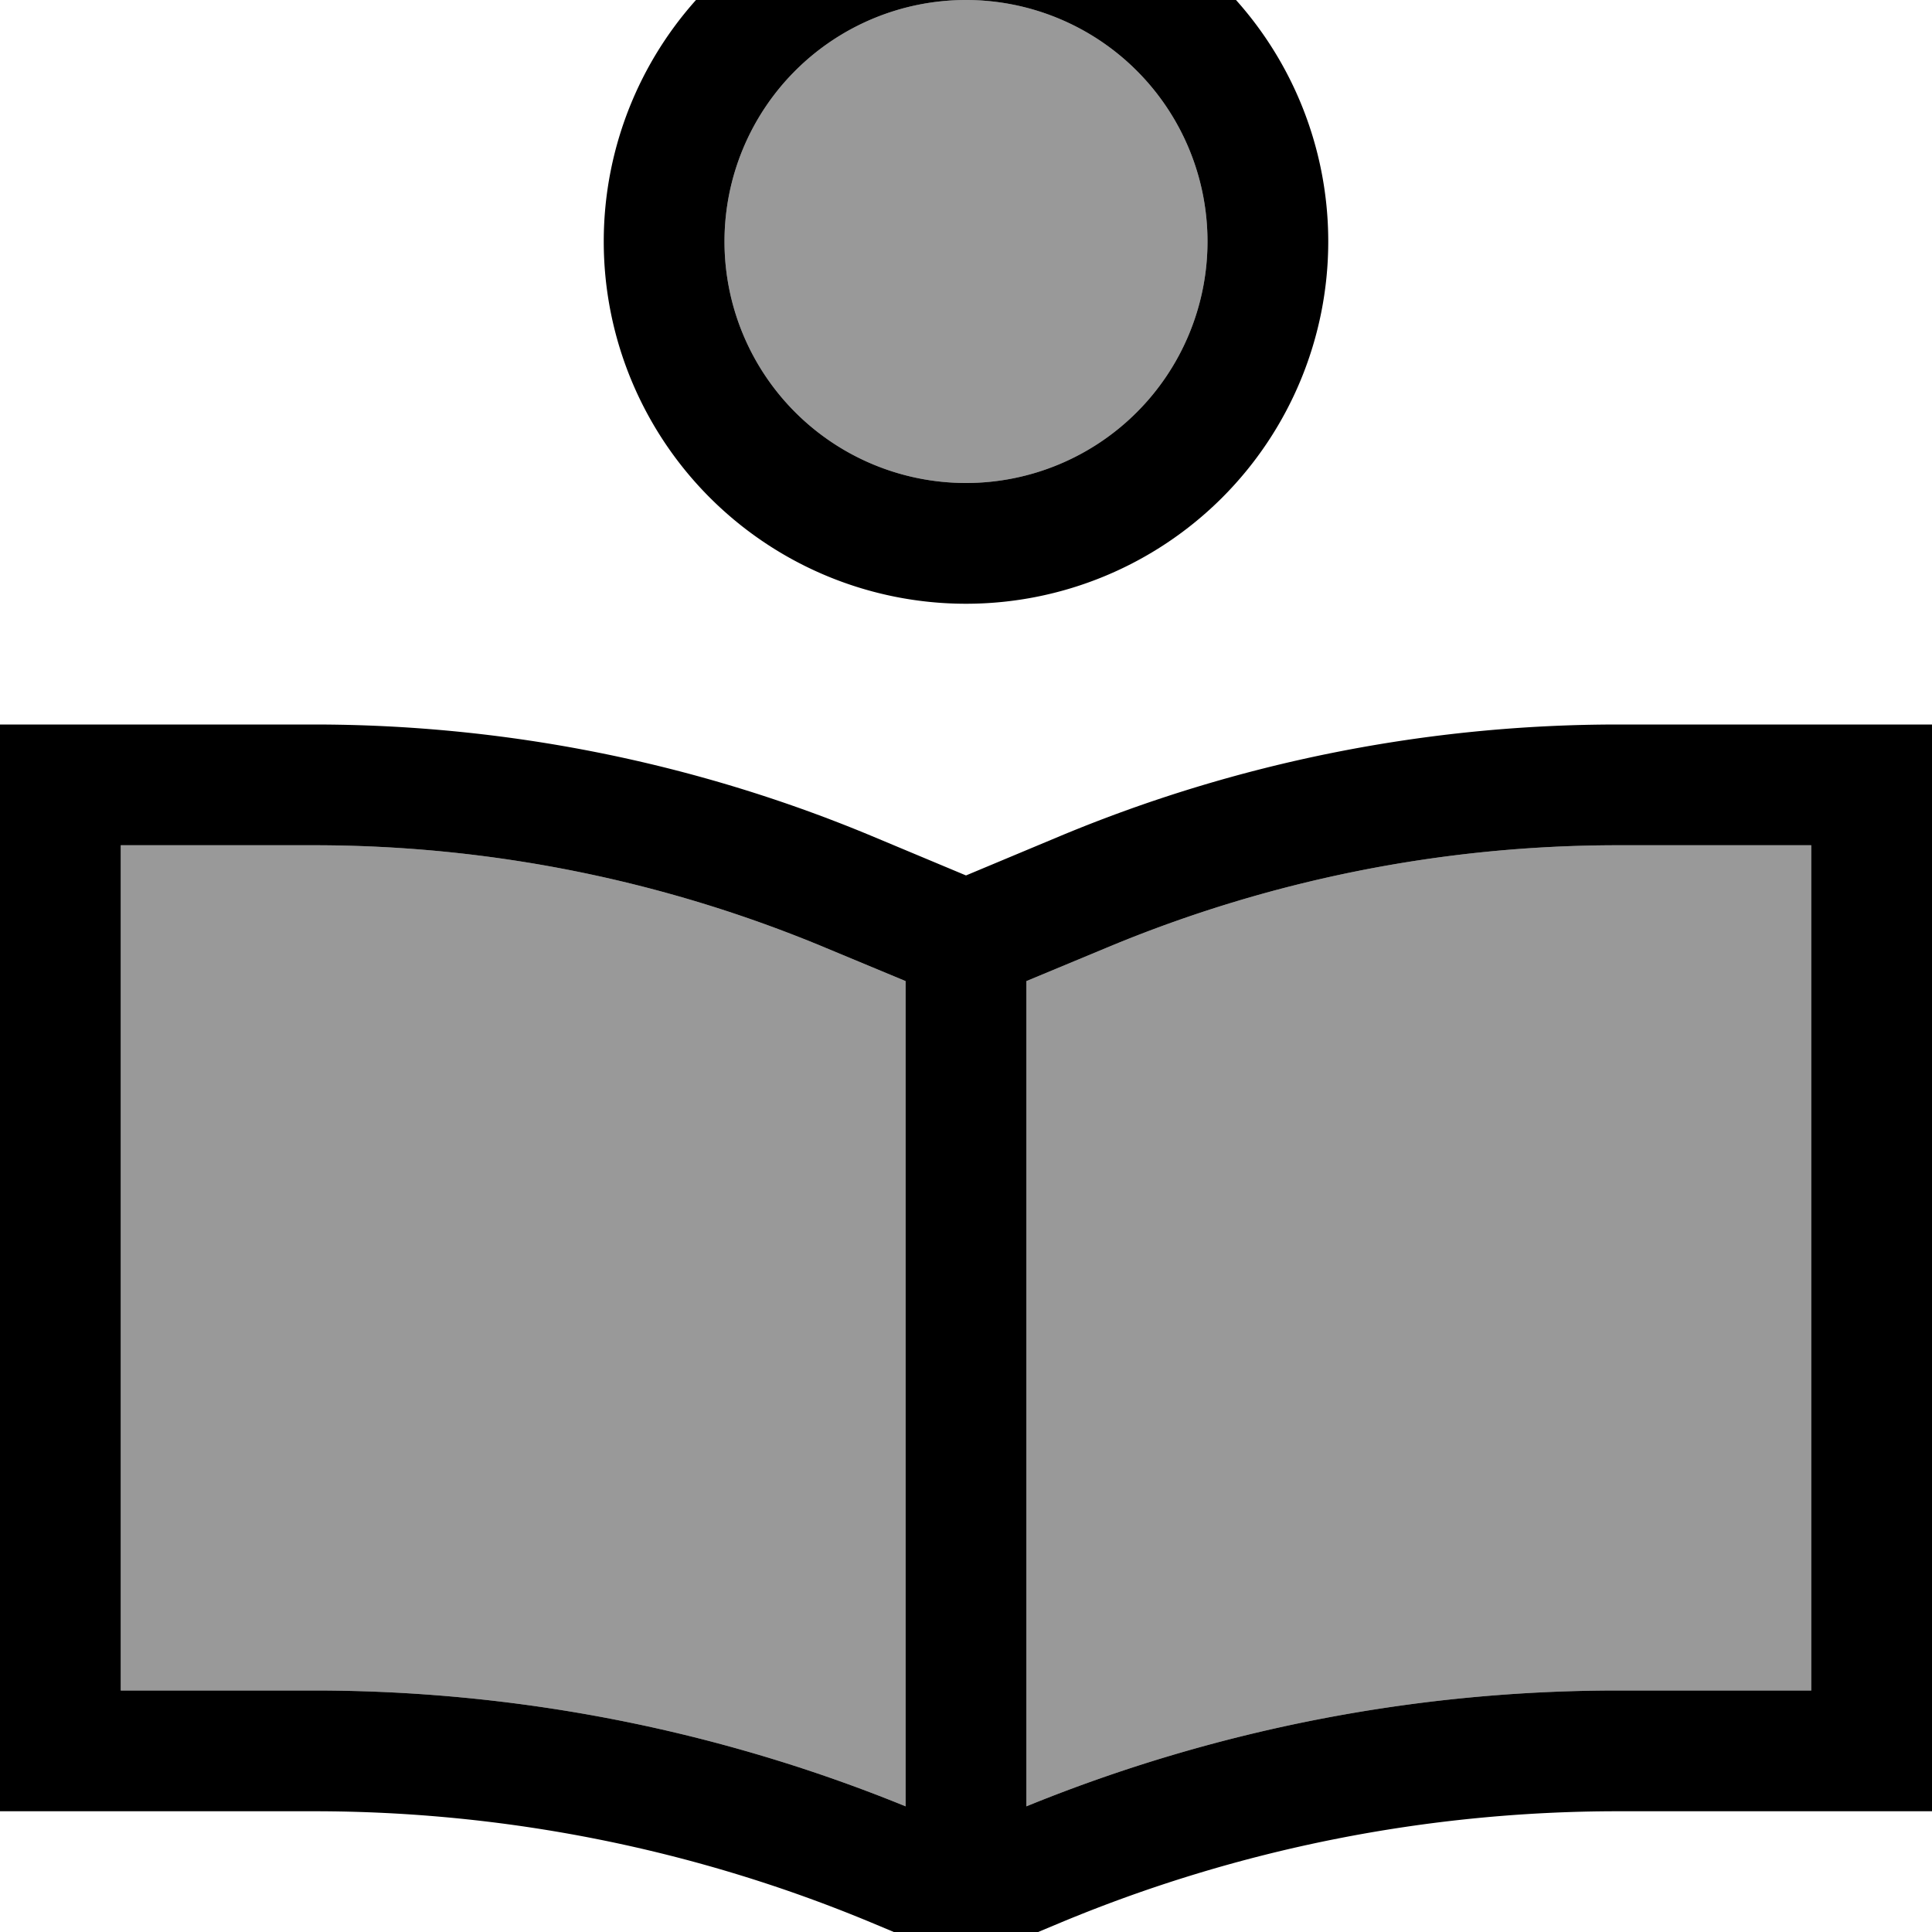 <svg fill="currentColor" xmlns="http://www.w3.org/2000/svg" viewBox="0 0 512 512"><!--! Font Awesome Pro 7.1.0 by @fontawesome - https://fontawesome.com License - https://fontawesome.com/license (Commercial License) Copyright 2025 Fonticons, Inc. --><path opacity=".4" fill="currentColor" d="M32 224l0 224 51.2 0c53.8 0 107 10.4 156.8 30.7l0-218.7-21.4-8.9C175.7 233.2 129.7 224 83.2 224L32 224zM192 64a64 64 0 1 0 128 0 64 64 0 1 0 -128 0zm80 196l0 218.7C321.8 458.4 375 448 428.8 448l51.2 0 0-224-51.2 0c-46.5 0-92.5 9.2-135.4 27.1L272 260z"/><path fill="currentColor" d="M320 64a64 64 0 1 0 -128 0 64 64 0 1 0 128 0zM160 64a96 96 0 1 1 192 0 96 96 0 1 1 -192 0zm58.6 187.1C175.7 233.2 129.7 224 83.2 224l-51.2 0 0 224 51.2 0c53.8 0 107 10.4 156.8 30.7l0-218.7-21.4-8.9zM428.8 448l51.2 0 0-224-51.2 0c-46.5 0-92.5 9.2-135.4 27.1L272 260 272 478.7C321.8 458.4 375 448 428.8 448zM480 192l32 0 0 288-83.2 0c-50.7 0-100.9 10-147.7 29.5L256 520 230.9 509.5C184.1 490 133.9 480 83.2 480L0 480 0 192 83.2 192c50.7 0 100.9 10 147.7 29.5L256 232 281.1 221.5c46.8-19.5 97-29.5 147.7-29.5l51.2 0z"/></svg>
